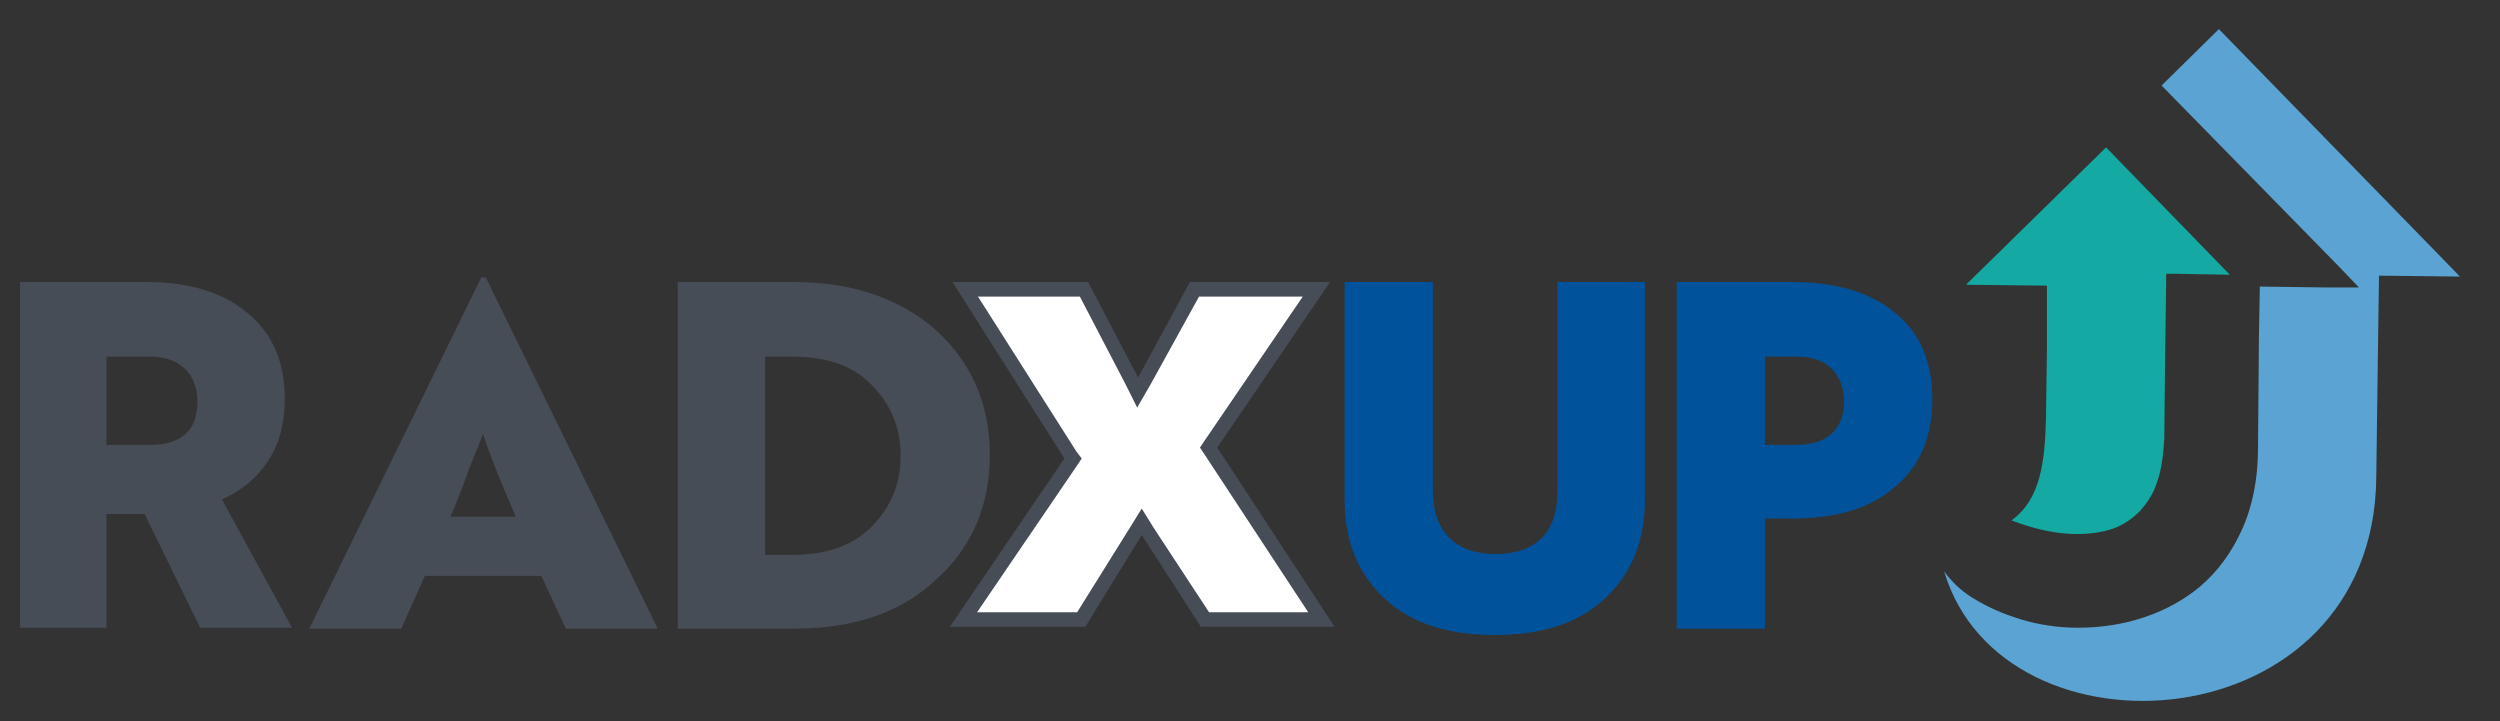 <?xml version="1.0" encoding="UTF-8"?> <!-- Generator: Adobe Illustrator 24.2.0, SVG Export Plug-In . SVG Version: 6.00 Build 0) --> <svg xmlns="http://www.w3.org/2000/svg" xmlns:xlink="http://www.w3.org/1999/xlink" version="1.1" id="Layer_1" x="0px" y="0px" viewBox="0 0 274.8 79.3" style="enable-background:new 0 0 274.8 79.3;" xml:space="preserve"><rect x="0" y="0" width="274.8" height="79.3" fill="#333333" stroke="none"/> <style type="text/css"> .st0{fill:#474D57;} .st1{fill:#FFFFFF;} .st2{fill:#00539B;} .st3{fill-rule:evenodd;clip-rule:evenodd;fill:#14A9A2;} .st4{fill-rule:evenodd;clip-rule:evenodd;fill:#5AA3D2;} </style> <g> <polygon class="st0" points="146.2,31 130.8,31 125.1,41.5 119.6,31 104.7,31 117,50.4 104.4,68.9 119.3,68.9 125.5,58.8 132,68.9 146.7,68.9 133.8,49.2 146.2,31 "></polygon> <polyline class="st1" points="143.2,32.6 132.5,48.3 131.9,49.2 132.5,50.1 143.8,67.3 132.9,67.3 126.8,58 125.5,55.9 124.2,58 118.4,67.3 107.4,67.3 118.3,51.3 118.9,50.4 118.3,49.6 107.5,32.6 118.7,32.6 123.7,42.2 125,44.8 126.5,42.2 131.8,32.6 143.2,32.6 "></polyline> <path class="st0" d="M2.2,69.1V31H16c4.7,0,8.5,1.1,11.2,3.4c2.8,2.3,4.1,5.4,4.1,9.5c0,2.6-0.6,4.9-1.8,6.7 c-1.2,1.9-2.9,3.3-5.1,4.3l7.7,14.1H22l-6.1-12.5h-4.2v12.5H2.2z M16.5,39.2h-4.8v9.7h4.9c1.6,0,2.9-0.4,3.8-1.2 c0.9-0.8,1.3-2,1.3-3.6c0-1.5-0.5-2.7-1.4-3.6C19.3,39.6,18,39.2,16.5,39.2z"></path> <path class="st0" d="M44.1,69.1H34l18.9-38.6h0.5l18.9,38.6H62.2l-2.7-5.8H46.7L44.1,69.1z M49.5,56.8h7.2 c-1.7-3.9-2.9-6.9-3.6-9.1l-1.6,4C50.7,54,50,55.7,49.5,56.8z"></path> <path class="st0" d="M87.3,69.1H74.5V31h12.7c6.5,0,11.7,1.8,15.7,5.3c3.9,3.6,5.9,8.1,5.9,13.7c0,5.6-2,10.2-5.9,13.7 C99.1,67.3,93.9,69.1,87.3,69.1z M87.1,39.2h-3v21.8h3c3.7,0,6.6-1,8.7-3.1c2.1-2.1,3.2-4.7,3.2-7.8c0-3.1-1.1-5.7-3.2-7.8 C93.8,40.2,90.9,39.2,87.1,39.2z"></path> <path class="st2" d="M171.1,31h9.7V55c0,4.5-1.5,8.1-4.4,10.8c-2.9,2.7-6.9,4-12.1,4c-5.2,0-9.2-1.3-12.1-4 c-2.9-2.7-4.4-6.3-4.4-10.8V31h9.7v22.9c0,2.3,0.6,4,1.8,5.2c1.2,1.2,2.9,1.8,5.1,1.8s3.9-0.6,5.1-1.8c1.2-1.2,1.7-3,1.7-5.2V31z"></path> <path class="st2" d="M197,57h-3v12.1h-9.7V31H197c4.7,0,8.5,1.1,11.2,3.3c2.8,2.2,4.2,5.4,4.2,9.6c0,4.2-1.4,7.4-4.2,9.7 C205.5,55.9,201.8,57,197,57z M197.5,39.2H194v9.7h3.5c1.6,0,2.9-0.4,3.8-1.2c0.9-0.8,1.4-2,1.4-3.6c0-1.5-0.5-2.7-1.4-3.6 C200.4,39.6,199.1,39.2,197.5,39.2z"></path> <path class="st3" d="M225,38.4l-0.1,7.2c-0.1,5.2-0.6,9.3-3.8,11.6c2.6,1,5,1.5,7.2,1.5c1.5,0,2.8-0.2,4-0.6 c1.1-0.4,2.1-1.1,2.9-1.9c0.8-0.9,1.5-1.9,1.9-3.2c0.5-1.4,0.7-3,0.8-4.8l0.1-9.7l0.1-7l0-1.4l1.4,0l5.6,0.1l-13.6-14l-15.4,15.1 l8.9,0.1L225,38.4z"></path> <path class="st4" d="M243.9,3.2l-6.3,6.2L257,29.2l2.3,2.4l-3.3,0l-7.6-0.1l-0.1,5.6l-0.1,12.2c0,3.3-0.6,6.4-1.8,9 c-1.1,2.4-2.6,4.5-4.6,6.2c-3.5,2.9-8.2,4.5-13.4,4.5c-2.1,0-4.2-0.3-6.2-0.9c-2-0.6-3.8-1.4-5.4-2.4c-1.3-0.8-2.3-1.8-3.1-2.9 c6.4,21.6,47.2,19,47.5-10.3l0.2-15.2l0.1-7l8.9,0.1L243.9,3.2z"></path> </g> </svg> 